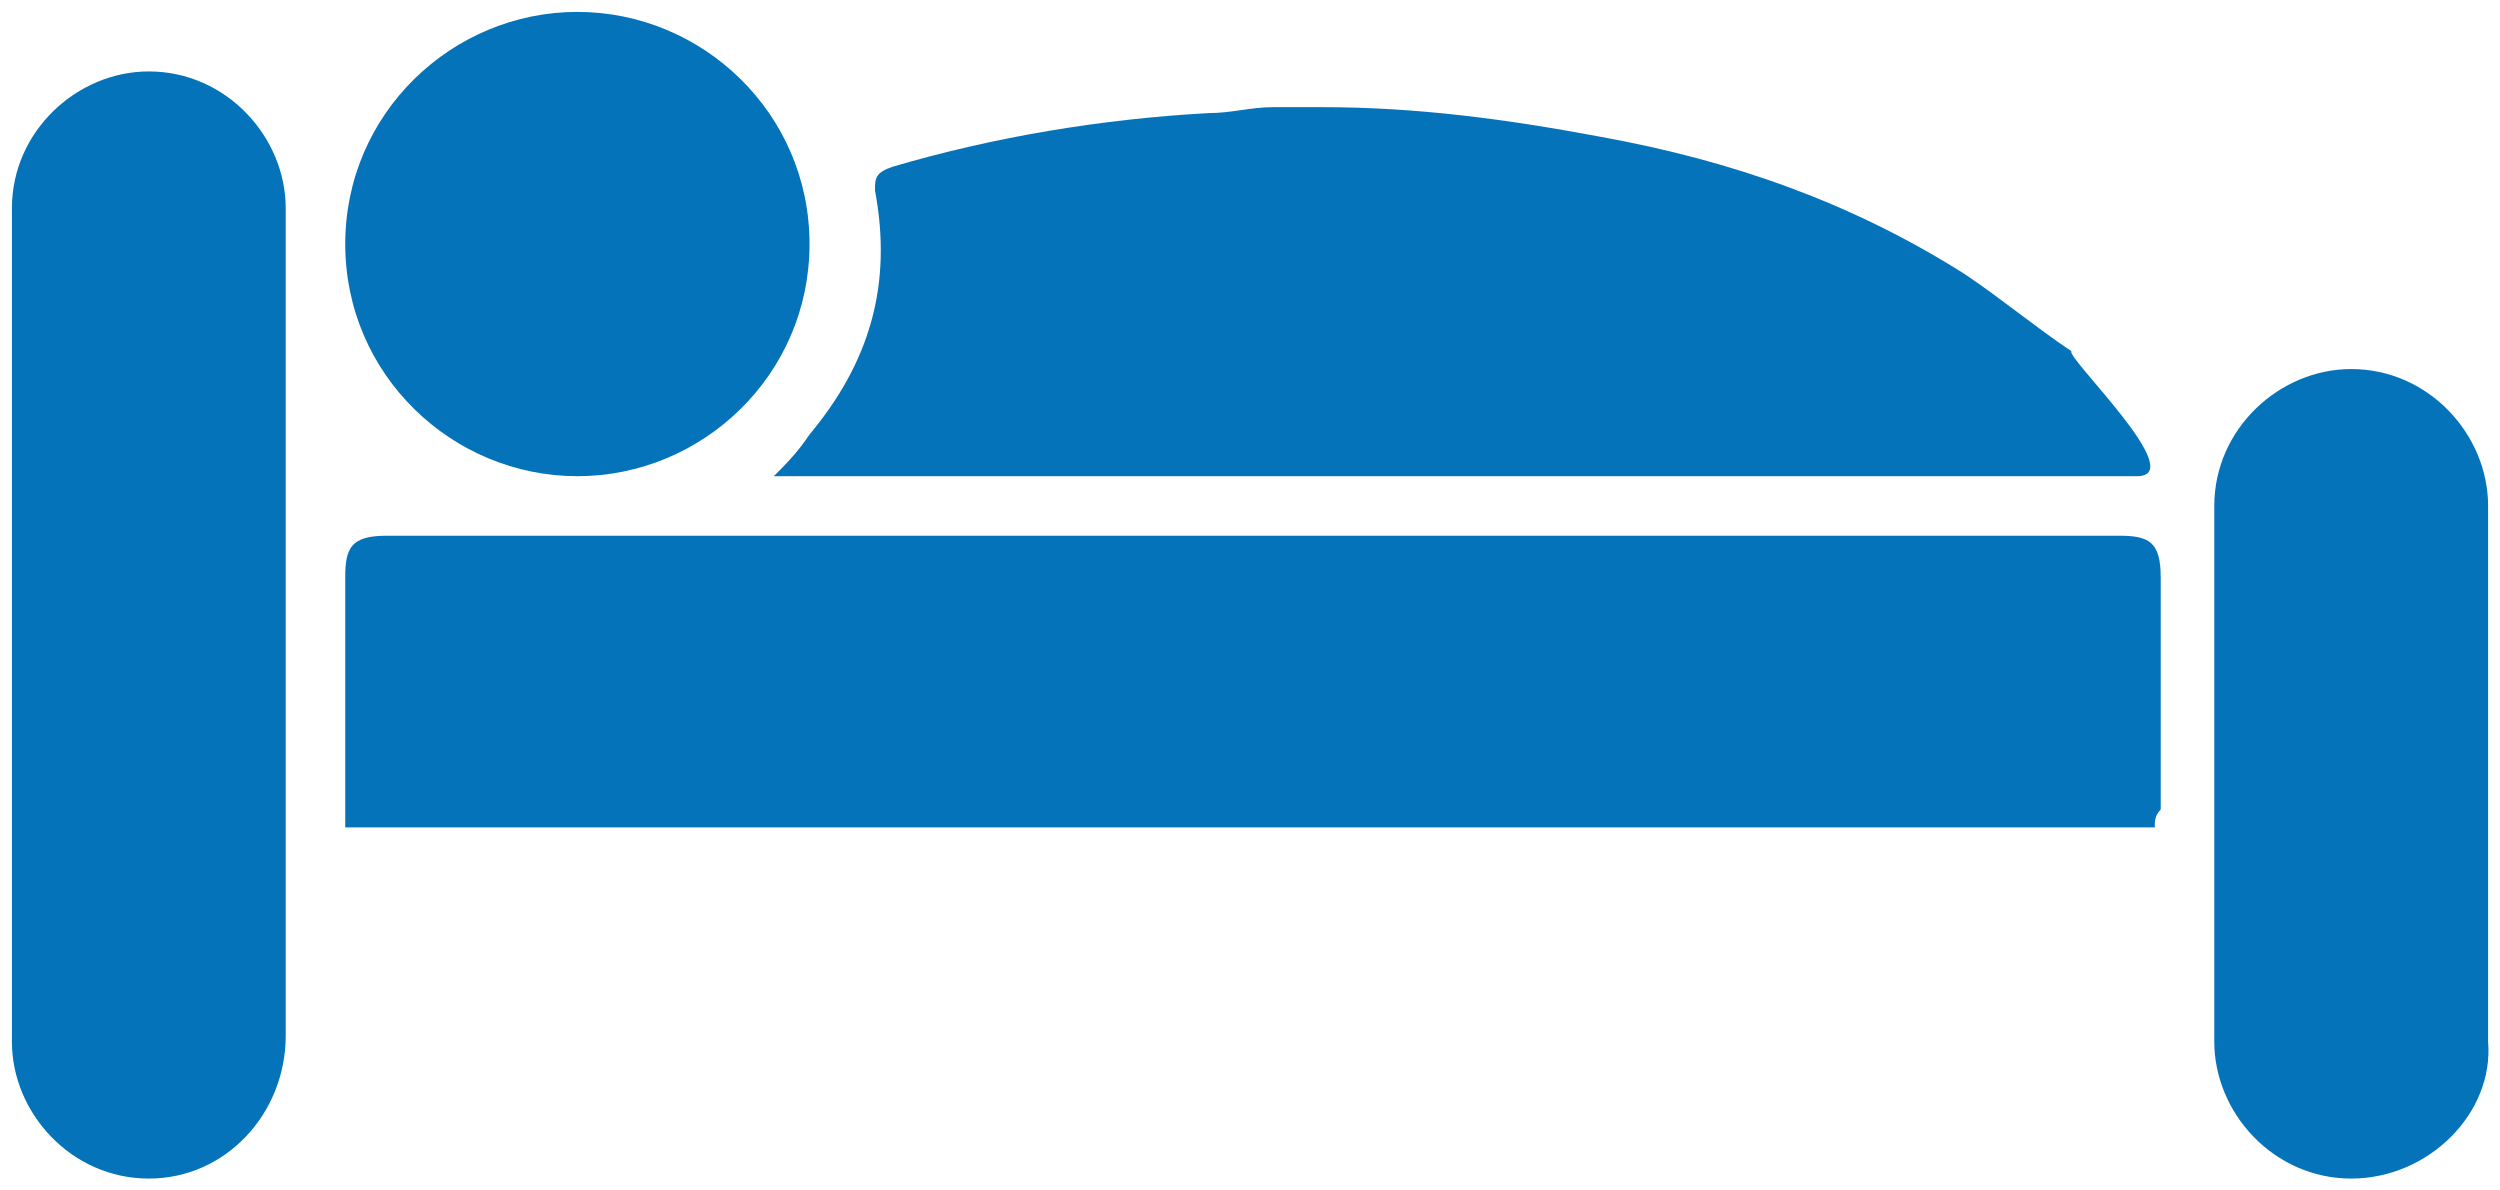 <?xml version="1.0" encoding="utf-8"?>
<!-- Generator: Adobe Illustrator 22.1.0, SVG Export Plug-In . SVG Version: 6.00 Build 0)  -->
<svg version="1.1" id="Layer_1" xmlns="http://www.w3.org/2000/svg" xmlns:xlink="http://www.w3.org/1999/xlink" x="0px" y="0px"
	 viewBox="0 0 42 20" style="enable-background:new 0 0 42 20;" xml:space="preserve">
<style type="text/css">
	.st0{fill:#0473BA;}
</style>
<g>
	<path class="st0" d="M36.2,13.9c-10.2,0-20.3,0-30.4,0c0-0.1,0-0.2,0-0.3c0-1.3,0-2.6,0-3.9C5.8,9.2,5.9,9,6.5,9
		c9.7,0,19.4,0,29.1,0c0.5,0,0.7,0.1,0.7,0.7c0,1.3,0,2.6,0,3.9C36.2,13.7,36.2,13.8,36.2,13.9z"/>
	<path class="st0" d="M9.7,0.2c2.1,0,3.9,1.7,3.9,3.9c0,2.2-1.8,3.9-3.9,3.9C7.6,8,5.8,6.3,5.8,4.1C5.8,1.9,7.6,0.2,9.7,0.2z"/>
	<path class="st0" d="M35.9,8c-0.3,0-0.6,0-0.9,0l-0.2,0C27.5,8,20.3,8,13,8c0.2-0.2,0.4-0.4,0.6-0.7c1-1.2,1.4-2.5,1.1-4.1
		c0-0.2,0-0.3,0.3-0.4c1.7-0.5,3.5-0.8,5.3-0.9c0.4,0,0.7-0.1,1.1-0.1h0.8c1.6,0,3.1,0.2,4.7,0.5c2.2,0.4,4.2,1.1,6.1,2.3
		c0.6,0.4,1.2,0.9,1.8,1.3C34.7,6,36.8,8,35.9,8z"/>
	<path class="st0" d="M2.5,19.8L2.5,19.8c-1.3,0-2.3-1.1-2.3-2.3V3.5c0-1.3,1.1-2.3,2.3-2.3h0c1.3,0,2.3,1.1,2.3,2.3v13.9
		C4.8,18.7,3.8,19.8,2.5,19.8z"/>
	<path class="st0" d="M39.5,19.8L39.5,19.8c-1.3,0-2.3-1.1-2.3-2.3v-9c0-1.3,1.1-2.3,2.3-2.3h0c1.3,0,2.3,1.1,2.3,2.3v9
		C41.9,18.7,40.8,19.8,39.5,19.8z"/>
</g>
</svg>
